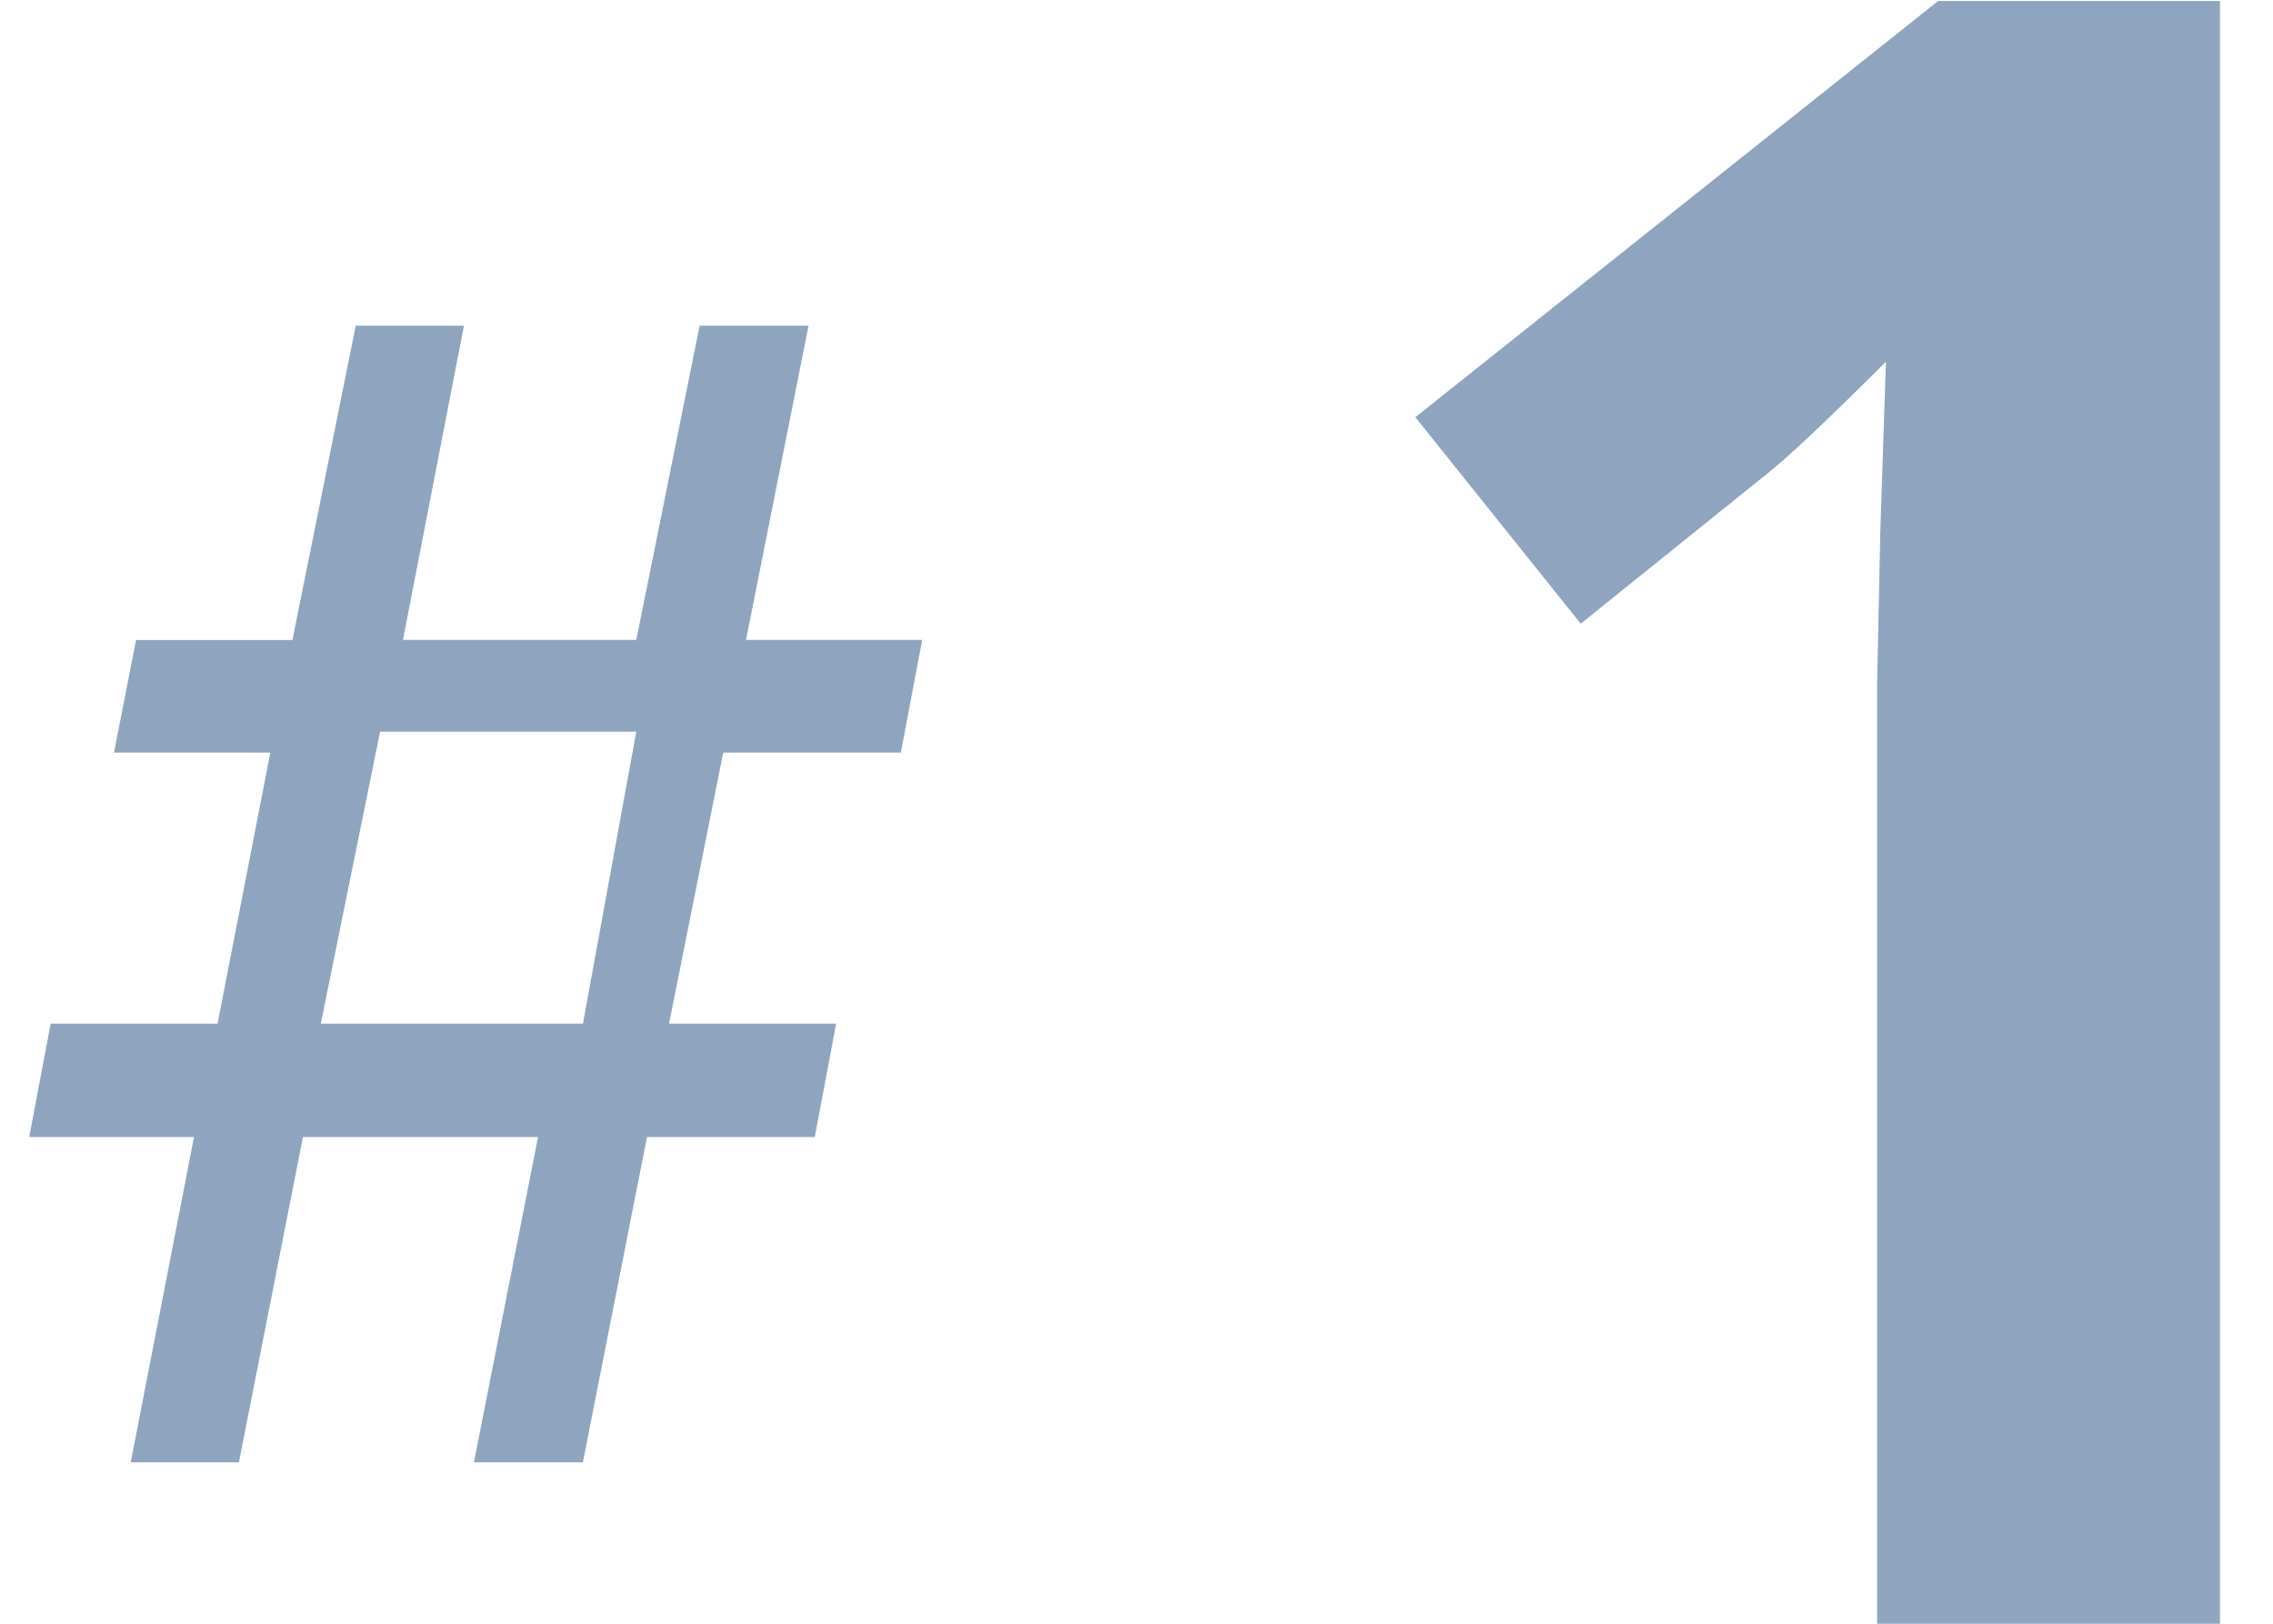 <svg width="28" height="20" xmlns="http://www.w3.org/2000/svg"><path d="M11.098 9.27H8.909l-.667 3.338H10.3l-.263 1.397H7.97l-.79 4.007H5.838l.79-4.007H3.732l-.789 4.007H1.61l.78-4.007H.36l.264-1.397H2.68l.65-3.338H1.404l.272-1.387h1.926l.78-3.871h1.333l-.751 3.87h2.874l.78-3.87H9.96l-.77 3.87h2.17l-.263 1.388zm-6.416-.258l-.73 3.596h3.229l.657-3.596H4.682zM27.347 20h-4.224V8.434l.04-1.9.069-2.079c-.702.702-1.19 1.162-1.463 1.38l-2.297 1.847-2.037-2.543 6.44-5.127h3.472V20z" fill="#8FA5BF" fill-rule="evenodd"/></svg>